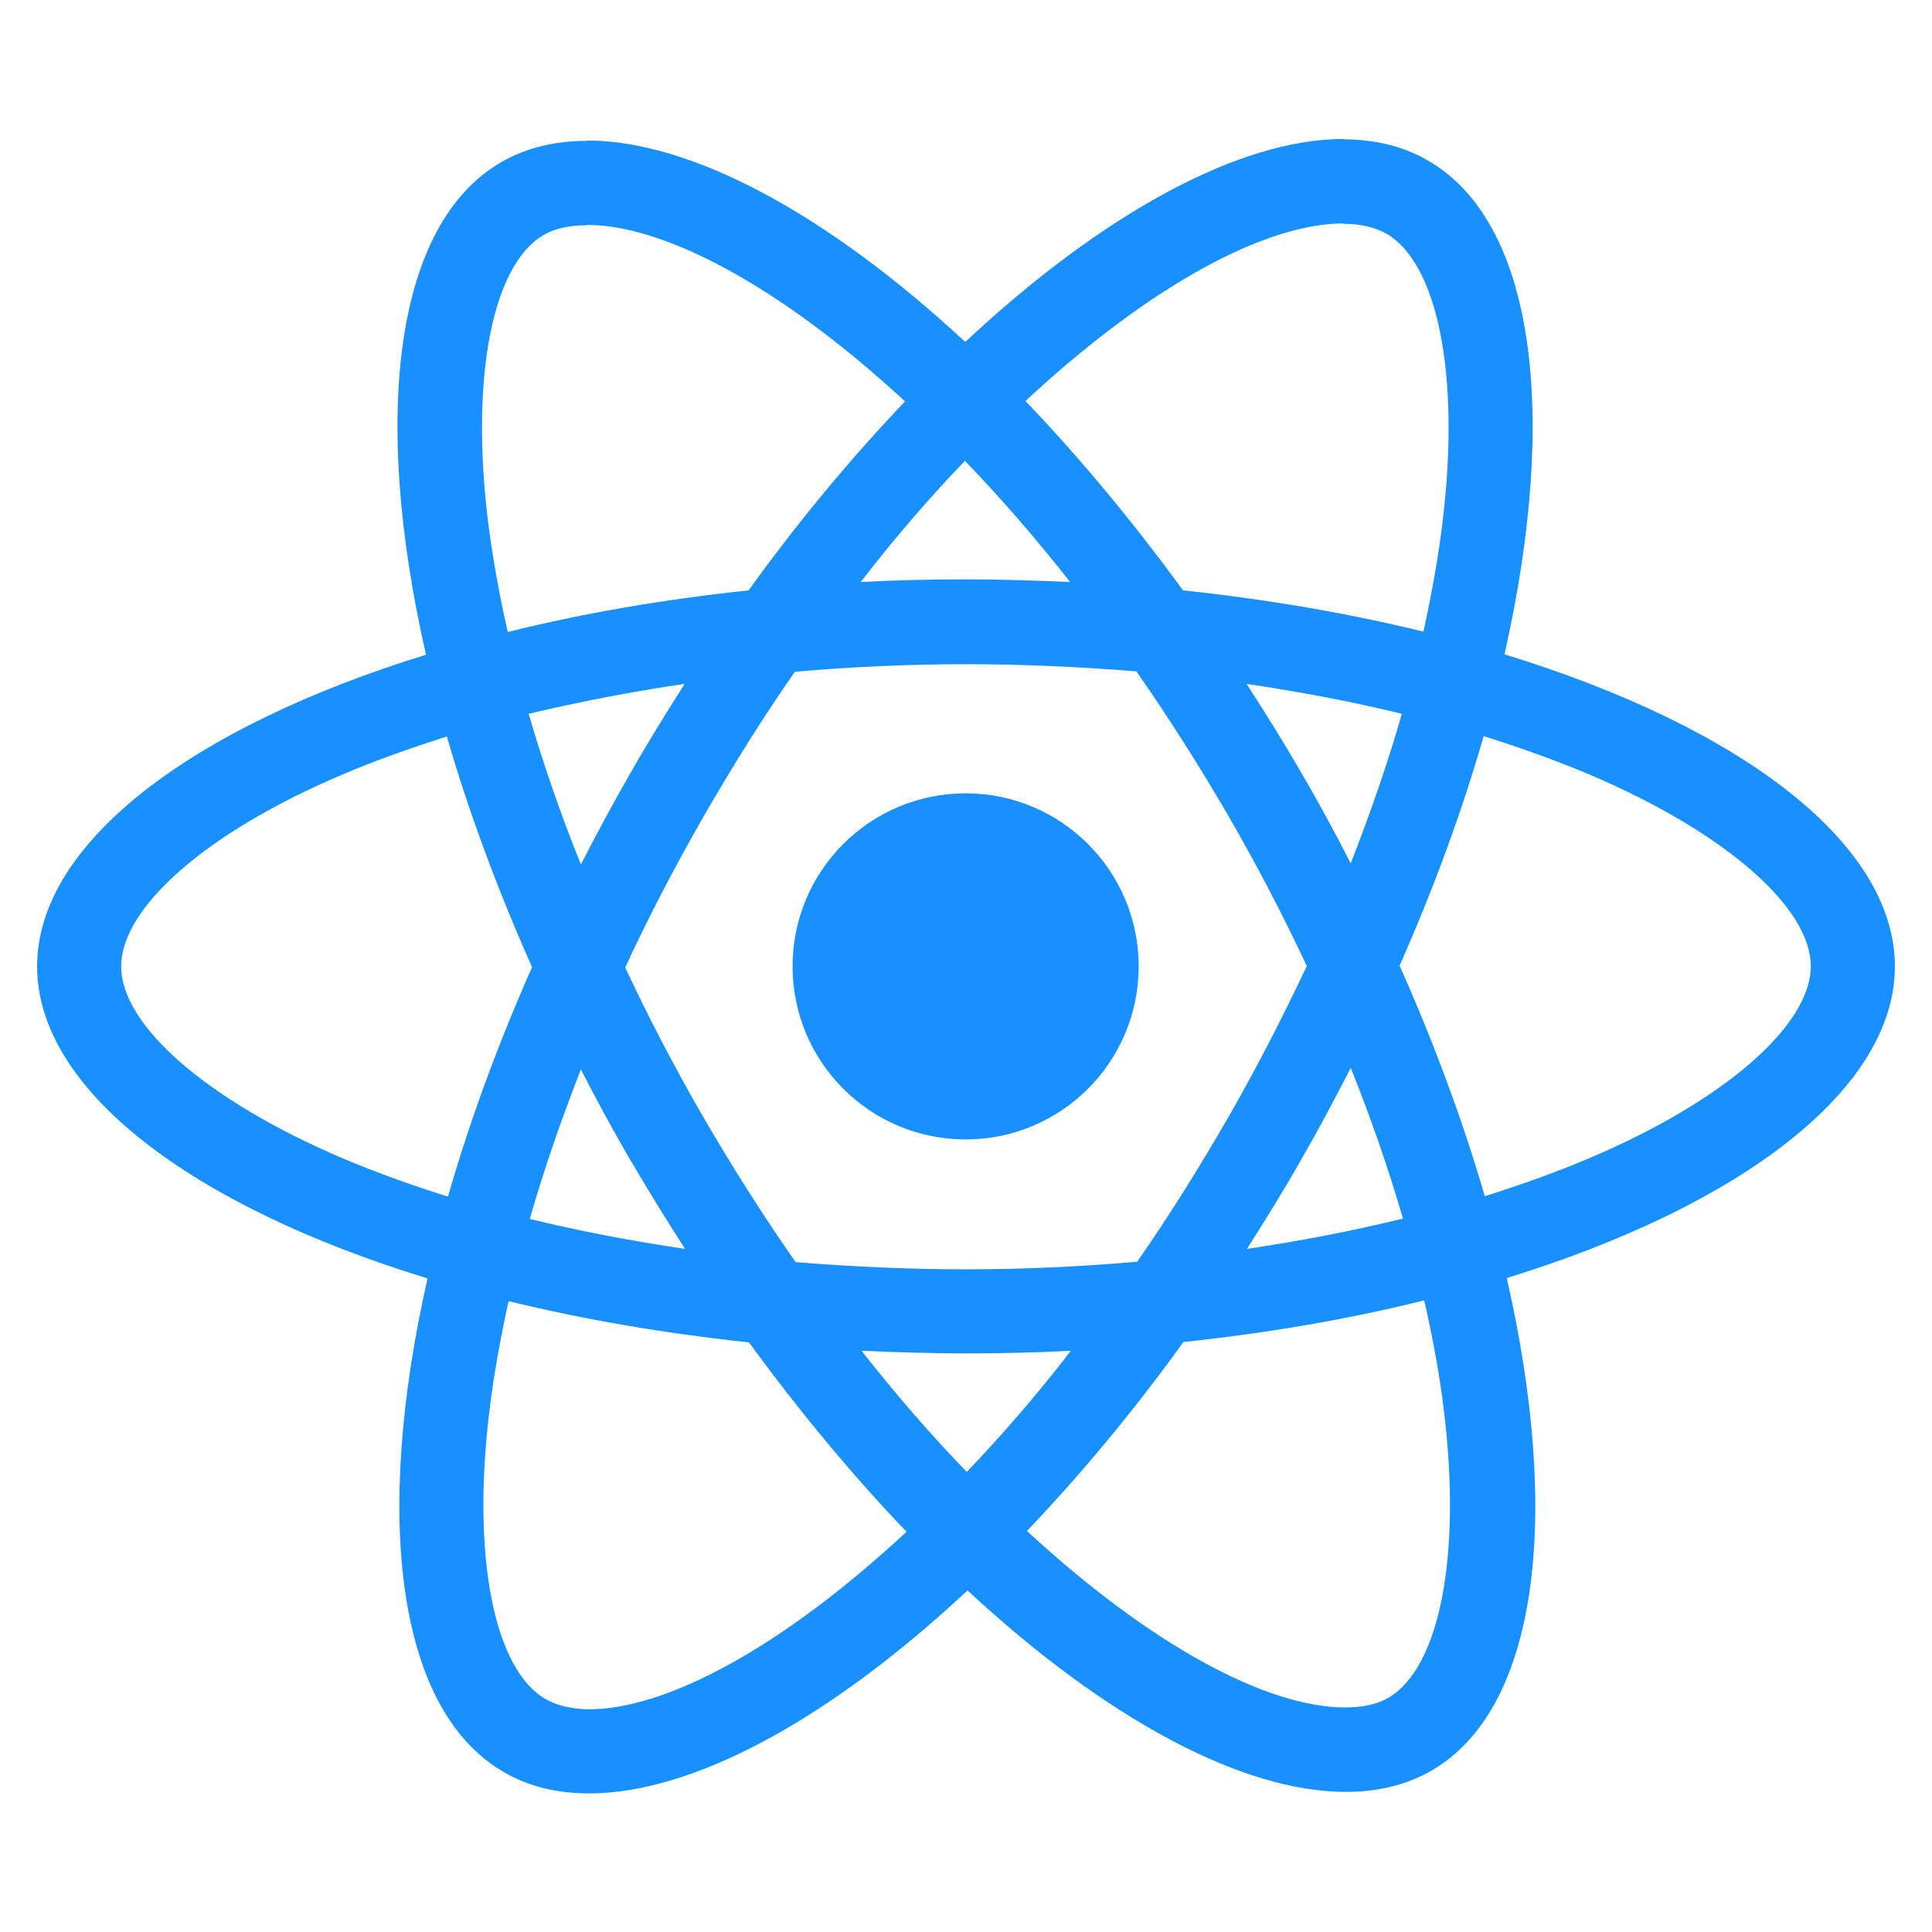 <?xml version="1.0" encoding="utf-8"?>
<!-- Generator: Adobe Illustrator 23.0.3, SVG Export Plug-In . SVG Version: 6.00 Build 0)  -->
<svg version="1.1" id="图层_1" xmlns="http://www.w3.org/2000/svg" xmlns:xlink="http://www.w3.org/1999/xlink" x="0px" y="0px"
	 viewBox="0 0 510.2 510.2" style="enable-background:new 0 0 510.2 510.2;" xml:space="preserve">
<style type="text/css">
	.st0{fill:#1890FF;}
</style>
<path class="st0" d="M500.4,255.2c0-32.5-40.7-63.3-103.1-82.4c14.4-63.6,8-114.2-20.2-130.4c-6.5-3.8-14.1-5.6-22.4-5.6v22.3
	c4.6,0,8.3,0.9,11.4,2.6c13.6,7.8,19.5,37.5,14.9,75.7c-1.1,9.4-2.9,19.3-5.1,29.4c-19.6-4.8-41-8.5-63.5-10.9
	c-13.5-18.5-27.5-35.3-41.6-50C303.4,75.6,334,59,354.8,59V36.7c-27.5,0-63.5,19.6-99.9,53.6c-36.4-33.8-72.4-53.2-99.9-53.2v22.3
	c20.7,0,51.4,16.5,84,46.6c-14,14.7-28,31.4-41.3,49.9c-22.6,2.4-44,6.1-63.6,11c-2.3-10-4-19.7-5.2-29
	c-4.7-38.2,1.1-67.9,14.6-75.8c3-1.8,6.9-2.6,11.5-2.6V37.2c-8.4,0-16,1.8-22.6,5.6C104.3,59,98,109.5,112.5,172.9
	C50.3,192.1,9.8,222.8,9.8,255.2c0,32.5,40.7,63.3,103.1,82.4c-14.4,63.6-8,114.2,20.2,130.4c6.5,3.8,14.1,5.6,22.5,5.6
	c27.5,0,63.5-19.6,99.9-53.6c36.4,33.8,72.4,53.2,99.9,53.2c8.4,0,16-1.8,22.6-5.6c28.1-16.2,34.4-66.7,19.9-130.1
	C459.9,318.4,500.4,287.6,500.4,255.2L500.4,255.2z M370.2,188.5c-3.7,12.9-8.3,26.2-13.5,39.5c-4.1-8-8.4-16-13.1-24
	c-4.6-8-9.5-15.8-14.4-23.4C343.4,182.7,357.1,185.3,370.2,188.5L370.2,188.5z M324.4,295c-7.8,13.5-15.8,26.3-24.1,38.2
	c-14.9,1.3-30,2-45.2,2c-15.1,0-30.2-0.7-45-1.9c-8.3-11.9-16.4-24.6-24.2-38c-7.6-13.1-14.5-26.4-20.8-39.8
	c6.2-13.4,13.2-26.8,20.7-39.9c7.8-13.5,15.8-26.3,24.1-38.2c14.9-1.3,30-2,45.2-2c15.1,0,30.2,0.7,45,1.9
	c8.3,11.9,16.4,24.6,24.2,38c7.6,13.1,14.5,26.4,20.8,39.8C338.8,268.5,331.9,281.9,324.4,295L324.4,295z M356.7,282
	c5.4,13.4,10,26.8,13.8,39.8c-13.1,3.2-26.9,5.9-41.2,8c4.9-7.7,9.8-15.6,14.4-23.7C348.3,298.1,352.6,290,356.7,282L356.7,282z
	 M255.3,388.7c-9.3-9.6-18.6-20.3-27.8-32c9,0.4,18.2,0.7,27.5,0.7c9.4,0,18.7-0.2,27.8-0.7C273.8,368.4,264.5,379.1,255.3,388.7z
	 M180.9,329.8c-14.2-2.1-27.9-4.7-41-7.9c3.7-12.9,8.3-26.2,13.5-39.5c4.1,8,8.4,16,13.1,24S176,322.2,180.9,329.8z M254.8,121.7
	c9.3,9.6,18.6,20.3,27.8,32c-9-0.4-18.2-0.7-27.5-0.7c-9.4,0-18.7,0.2-27.8,0.7C236.3,142,245.6,131.3,254.8,121.7z M180.8,180.6
	c-4.9,7.7-9.8,15.6-14.4,23.7c-4.6,8-8.9,16-13,24c-5.4-13.4-10-26.8-13.8-39.8C152.7,185.4,166.5,182.7,180.8,180.6L180.8,180.6z
	 M90.3,305.8C54.9,290.7,32,270.9,32,255.2s22.9-35.6,58.3-50.6c8.6-3.7,18-7,27.7-10.1c5.7,19.6,13.2,40,22.5,60.9
	c-9.2,20.8-16.6,41.1-22.2,60.6C108.4,312.9,99,309.5,90.3,305.8L90.3,305.8z M144.1,448.7c-13.6-7.8-19.5-37.5-14.9-75.7
	c1.1-9.4,2.9-19.3,5.1-29.4c19.6,4.8,41,8.5,63.5,10.9c13.5,18.5,27.5,35.3,41.6,50c-32.6,30.3-63.2,46.9-84,46.9
	C150.9,451.3,147.1,450.4,144.1,448.7L144.1,448.7z M381.3,372.5c4.7,38.2-1.1,67.9-14.6,75.8c-3,1.8-6.9,2.6-11.5,2.6
	c-20.7,0-51.4-16.5-84-46.6c14-14.7,28-31.4,41.3-49.9c22.6-2.4,44-6.1,63.6-11C378.4,353.5,380.2,363.2,381.3,372.5z M419.8,305.8
	c-8.6,3.7-18,7-27.7,10.1c-5.7-19.6-13.2-40-22.5-60.9c9.2-20.8,16.6-41.1,22.2-60.6c9.9,3.1,19.3,6.5,28.1,10.2
	c35.4,15.1,58.3,34.9,58.3,50.6C478.1,270.9,455.2,290.8,419.8,305.8L419.8,305.8z"/>
<circle class="st0" cx="255" cy="255.2" r="45.7"/>
<path class="st0" d="M354.6,36.8"/>
</svg>
